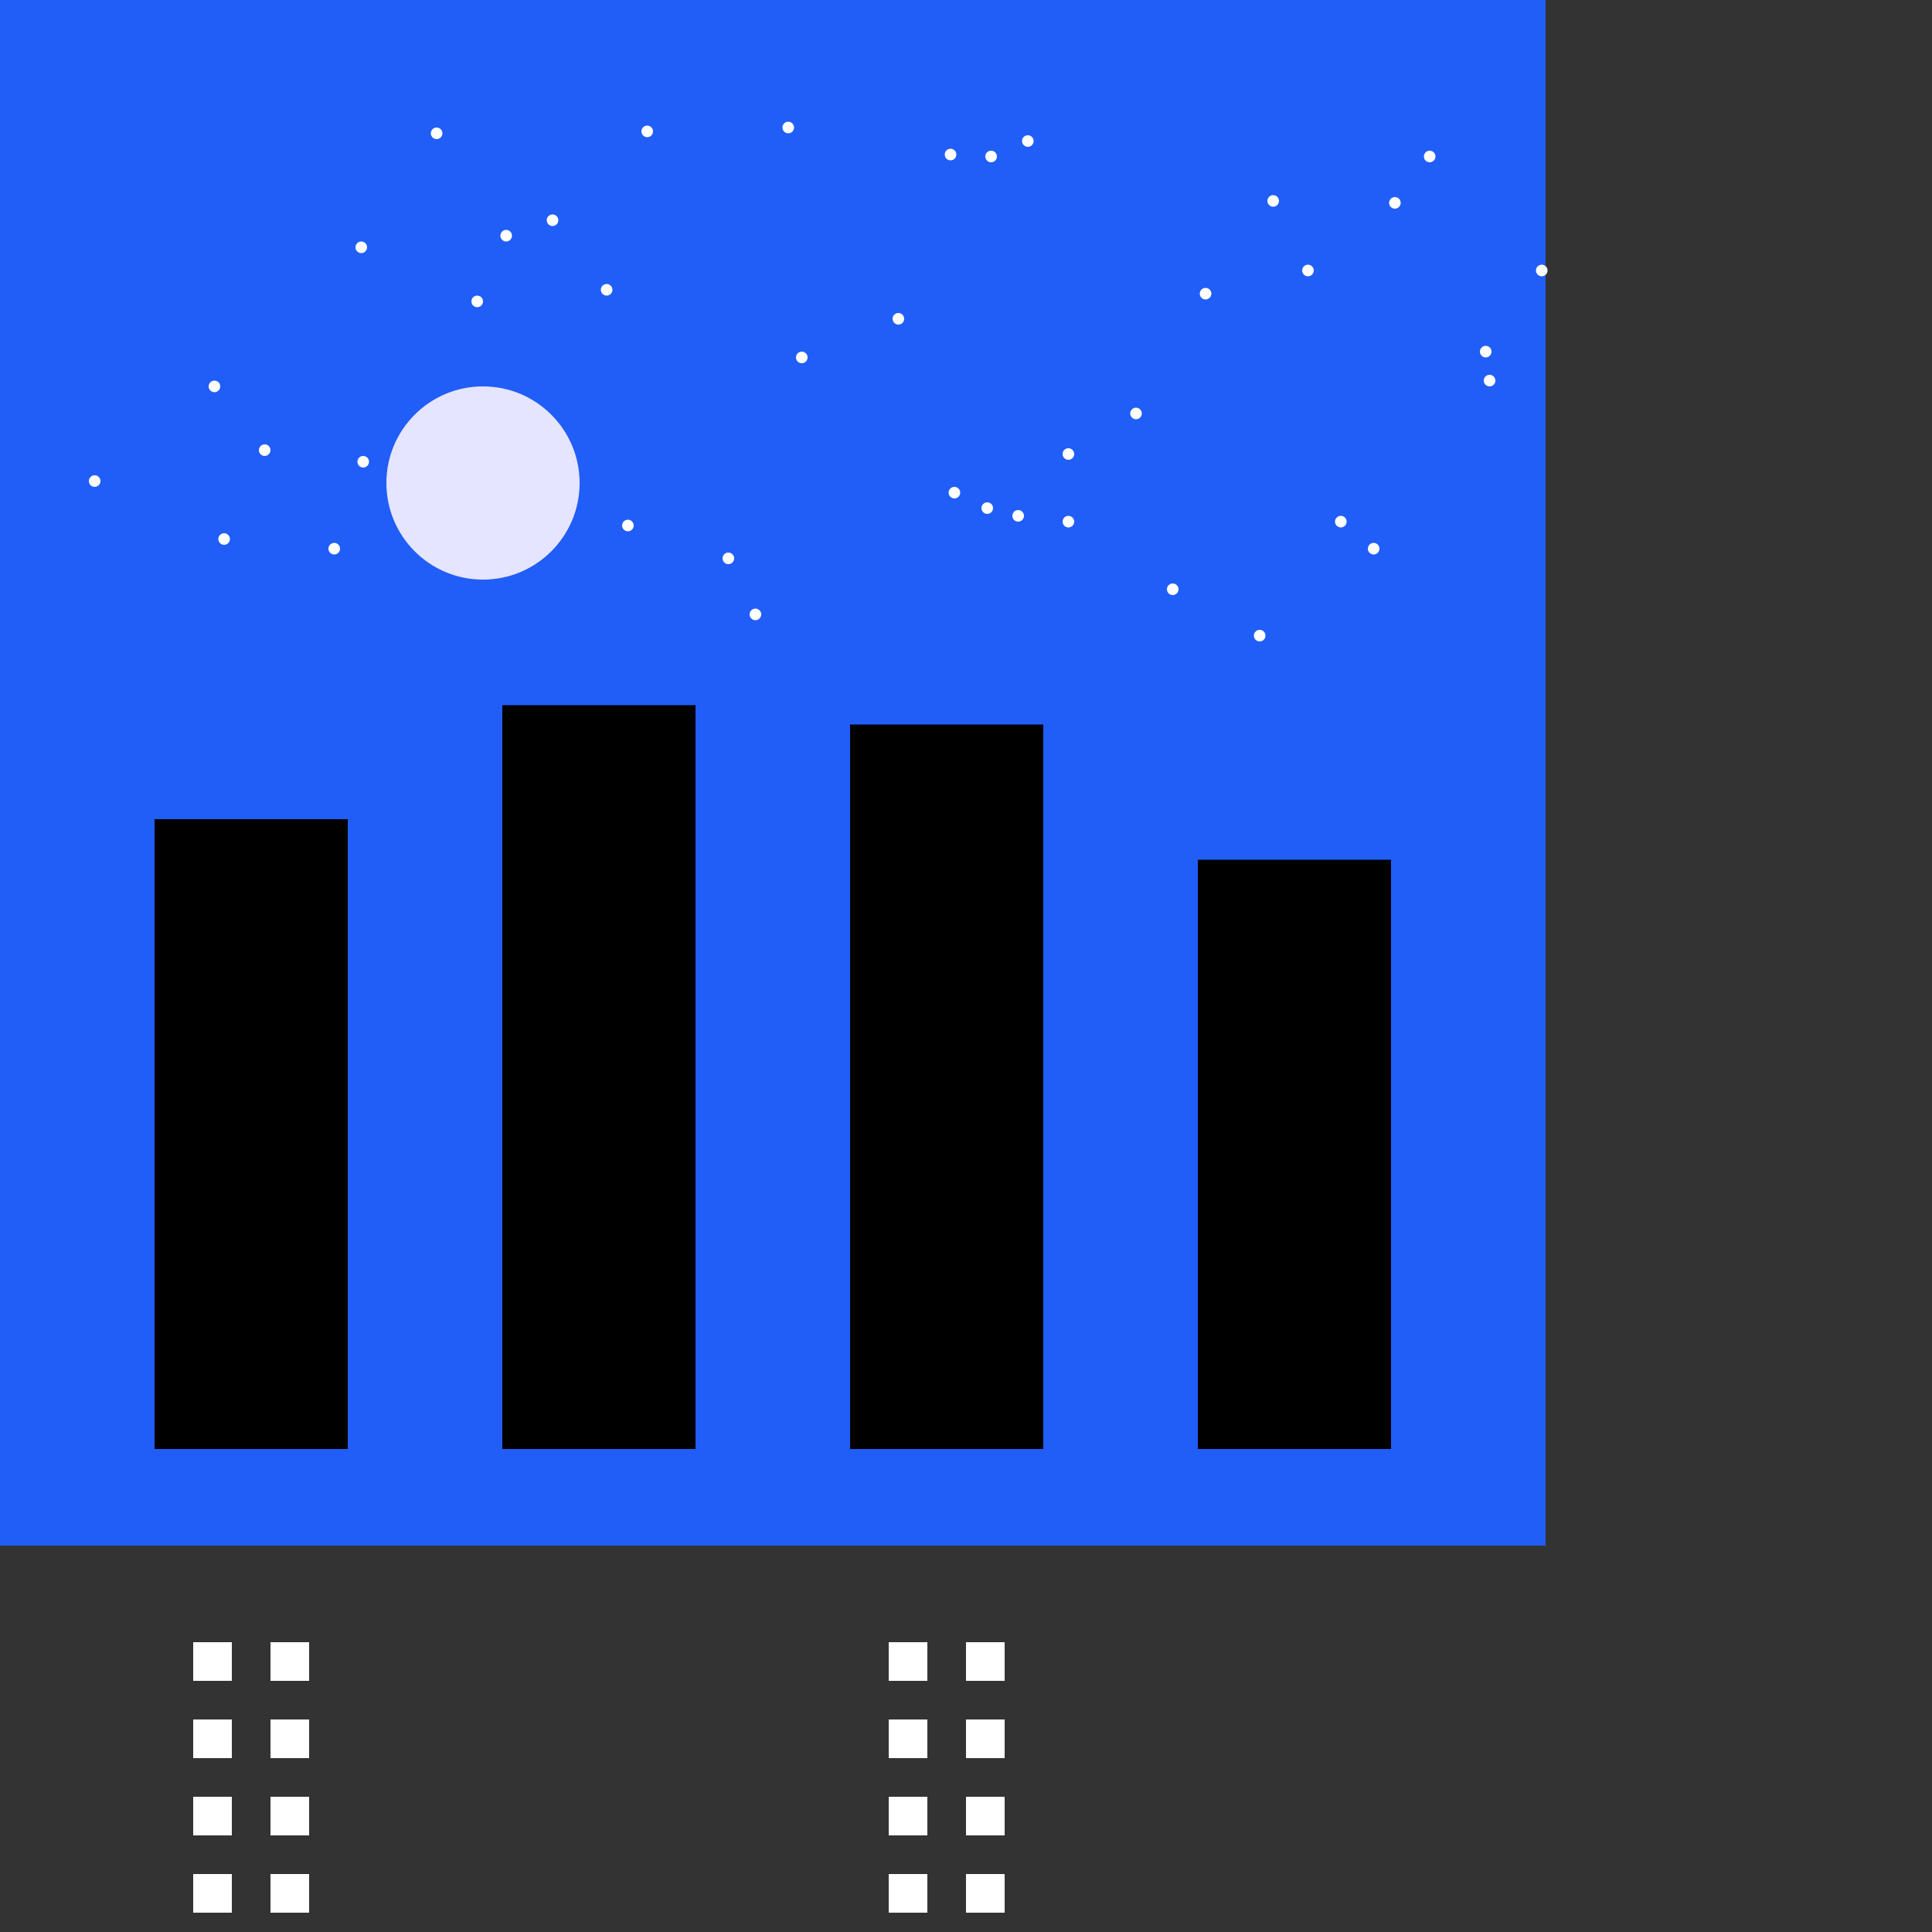 <svg width="1000" height="1000" version="1.1" xmlns="http://www.w3.org/2000/svg">
<rect width="100%" height="100%" fill="#333333" stroke="none"/>
<rect id="background" x="0.0" y="0.0" width="800.0" height="800.0" fill="rgb(33,94,248)" visibility="visible">

<animate attributeType= "xml" begin="0ms" dur="13.333ms" attributeName="visibility" from="hidden" to="hidden"/>
<animate attributeType= "xml" begin="2666.667ms" dur="1ms" attributeName="visibility" from="visible" to="hidden"/>
<animate attributeType= "xml" begin="666.667ms" dur="533.333ms" attributeName="fill" from="rgb(33,94,248)" to="rgb(16,45,248)" fill="freeze" />

</rect>
<rect id="B0" x="80.0" y="424.0" width="100.0" height="326.0" fill="rgb(0,0,0)" visibility="visible">

<animate attributeType= "xml" begin="0ms" dur="13.333ms" attributeName="visibility" from="hidden" to="hidden"/>
<animate attributeType= "xml" begin="2666.667ms" dur="1ms" attributeName="visibility" from="visible" to="hidden"/>
</rect>
<rect id="B1" x="260.0" y="365.0" width="100.0" height="385.0" fill="rgb(0,0,0)" visibility="visible">

<animate attributeType= "xml" begin="0ms" dur="13.333ms" attributeName="visibility" from="hidden" to="hidden"/>
<animate attributeType= "xml" begin="2666.667ms" dur="1ms" attributeName="visibility" from="visible" to="hidden"/>
</rect>
<rect id="B2" x="440.0" y="375.0" width="100.0" height="375.0" fill="rgb(0,0,0)" visibility="visible">

<animate attributeType= "xml" begin="0ms" dur="13.333ms" attributeName="visibility" from="hidden" to="hidden"/>
<animate attributeType= "xml" begin="2666.667ms" dur="1ms" attributeName="visibility" from="visible" to="hidden"/>
</rect>
<rect id="B3" x="620.0" y="445.0" width="100.0" height="305.0" fill="rgb(0,0,0)" visibility="visible">

<animate attributeType= "xml" begin="0ms" dur="13.333ms" attributeName="visibility" from="hidden" to="hidden"/>
<animate attributeType= "xml" begin="2666.667ms" dur="1ms" attributeName="visibility" from="visible" to="hidden"/>
</rect>
<rect id="window000" x="100.0" y="850.0" width="20.0" height="20.0" fill="rgb(255,255,255)" visibility="visible">

<animate attributeType= "xml" begin="0ms" dur="13.333ms" attributeName="visibility" from="hidden" to="hidden"/>
<animate attributeType= "xml" begin="2666.667ms" dur="1ms" attributeName="visibility" from="visible" to="hidden"/>
<animate attributeType= "xml" begin="266.667ms" dur="533.333ms" attributeName="x" from="100.0" to="100.0" fill="freeze" />
<animate attributeType= "xml" begin="266.667ms" dur="533.333ms" attributeName="y" from="850.0" to="710.0" fill="freeze" />

</rect>
<rect id="window001" x="140.0" y="850.0" width="20.0" height="20.0" fill="rgb(255,255,255)" visibility="visible">

<animate attributeType= "xml" begin="0ms" dur="13.333ms" attributeName="visibility" from="hidden" to="hidden"/>
<animate attributeType= "xml" begin="2666.667ms" dur="1ms" attributeName="visibility" from="visible" to="hidden"/>
<animate attributeType= "xml" begin="266.667ms" dur="533.333ms" attributeName="x" from="140.0" to="140.0" fill="freeze" />
<animate attributeType= "xml" begin="266.667ms" dur="533.333ms" attributeName="y" from="850.0" to="710.0" fill="freeze" />

</rect>
<rect id="window010" x="100.0" y="890.0" width="20.0" height="20.0" fill="rgb(255,255,255)" visibility="visible">

<animate attributeType= "xml" begin="0ms" dur="13.333ms" attributeName="visibility" from="hidden" to="hidden"/>
<animate attributeType= "xml" begin="2666.667ms" dur="1ms" attributeName="visibility" from="visible" to="hidden"/>
<animate attributeType= "xml" begin="266.667ms" dur="533.333ms" attributeName="x" from="100.0" to="100.0" fill="freeze" />
<animate attributeType= "xml" begin="266.667ms" dur="533.333ms" attributeName="y" from="890.0" to="670.0" fill="freeze" />

</rect>
<rect id="window011" x="140.0" y="890.0" width="20.0" height="20.0" fill="rgb(255,255,255)" visibility="visible">

<animate attributeType= "xml" begin="0ms" dur="13.333ms" attributeName="visibility" from="hidden" to="hidden"/>
<animate attributeType= "xml" begin="2666.667ms" dur="1ms" attributeName="visibility" from="visible" to="hidden"/>
<animate attributeType= "xml" begin="266.667ms" dur="533.333ms" attributeName="x" from="140.0" to="140.0" fill="freeze" />
<animate attributeType= "xml" begin="266.667ms" dur="533.333ms" attributeName="y" from="890.0" to="670.0" fill="freeze" />

</rect>
<rect id="window020" x="100.0" y="930.0" width="20.0" height="20.0" fill="rgb(255,255,255)" visibility="visible">

<animate attributeType= "xml" begin="0ms" dur="13.333ms" attributeName="visibility" from="hidden" to="hidden"/>
<animate attributeType= "xml" begin="2666.667ms" dur="1ms" attributeName="visibility" from="visible" to="hidden"/>
<animate attributeType= "xml" begin="266.667ms" dur="533.333ms" attributeName="x" from="100.0" to="100.0" fill="freeze" />
<animate attributeType= "xml" begin="266.667ms" dur="533.333ms" attributeName="y" from="930.0" to="630.0" fill="freeze" />

</rect>
<rect id="window021" x="140.0" y="930.0" width="20.0" height="20.0" fill="rgb(255,255,255)" visibility="visible">

<animate attributeType= "xml" begin="0ms" dur="13.333ms" attributeName="visibility" from="hidden" to="hidden"/>
<animate attributeType= "xml" begin="2666.667ms" dur="1ms" attributeName="visibility" from="visible" to="hidden"/>
<animate attributeType= "xml" begin="266.667ms" dur="533.333ms" attributeName="x" from="140.0" to="140.0" fill="freeze" />
<animate attributeType= "xml" begin="266.667ms" dur="533.333ms" attributeName="y" from="930.0" to="630.0" fill="freeze" />

<animate attributeType= "xml" begin="1093.333ms" dur="66.667ms" attributeName="fill" from="rgb(255,255,255)" to="rgb(255,255,0)" fill="freeze" />

</rect>
<rect id="window030" x="100.0" y="970.0" width="20.0" height="20.0" fill="rgb(255,255,255)" visibility="visible">

<animate attributeType= "xml" begin="0ms" dur="13.333ms" attributeName="visibility" from="hidden" to="hidden"/>
<animate attributeType= "xml" begin="2666.667ms" dur="1ms" attributeName="visibility" from="visible" to="hidden"/>
<animate attributeType= "xml" begin="266.667ms" dur="533.333ms" attributeName="x" from="100.0" to="100.0" fill="freeze" />
<animate attributeType= "xml" begin="266.667ms" dur="533.333ms" attributeName="y" from="970.0" to="590.0" fill="freeze" />

</rect>
<rect id="window031" x="140.0" y="970.0" width="20.0" height="20.0" fill="rgb(255,255,255)" visibility="visible">

<animate attributeType= "xml" begin="0ms" dur="13.333ms" attributeName="visibility" from="hidden" to="hidden"/>
<animate attributeType= "xml" begin="2666.667ms" dur="1ms" attributeName="visibility" from="visible" to="hidden"/>
<animate attributeType= "xml" begin="266.667ms" dur="533.333ms" attributeName="x" from="140.0" to="140.0" fill="freeze" />
<animate attributeType= "xml" begin="266.667ms" dur="533.333ms" attributeName="y" from="970.0" to="590.0" fill="freeze" />

</rect>
<rect id="window040" x="100.0" y="1010.0" width="20.0" height="20.0" fill="rgb(255,255,255)" visibility="visible">

<animate attributeType= "xml" begin="0ms" dur="13.333ms" attributeName="visibility" from="hidden" to="hidden"/>
<animate attributeType= "xml" begin="2666.667ms" dur="1ms" attributeName="visibility" from="visible" to="hidden"/>
<animate attributeType= "xml" begin="266.667ms" dur="533.333ms" attributeName="x" from="100.0" to="100.0" fill="freeze" />
<animate attributeType= "xml" begin="266.667ms" dur="533.333ms" attributeName="y" from="1010.0" to="550.0" fill="freeze" />

</rect>
<rect id="window041" x="140.0" y="1010.0" width="20.0" height="20.0" fill="rgb(255,255,255)" visibility="visible">

<animate attributeType= "xml" begin="0ms" dur="13.333ms" attributeName="visibility" from="hidden" to="hidden"/>
<animate attributeType= "xml" begin="2666.667ms" dur="1ms" attributeName="visibility" from="visible" to="hidden"/>
<animate attributeType= "xml" begin="266.667ms" dur="533.333ms" attributeName="x" from="140.0" to="140.0" fill="freeze" />
<animate attributeType= "xml" begin="266.667ms" dur="533.333ms" attributeName="y" from="1010.0" to="550.0" fill="freeze" />

<animate attributeType= "xml" begin="1960.0ms" dur="66.667ms" attributeName="fill" from="rgb(255,255,255)" to="rgb(255,255,0)" fill="freeze" />

</rect>
<rect id="window050" x="100.0" y="1050.0" width="20.0" height="20.0" fill="rgb(255,255,255)" visibility="visible">

<animate attributeType= "xml" begin="0ms" dur="13.333ms" attributeName="visibility" from="hidden" to="hidden"/>
<animate attributeType= "xml" begin="2666.667ms" dur="1ms" attributeName="visibility" from="visible" to="hidden"/>
<animate attributeType= "xml" begin="266.667ms" dur="533.333ms" attributeName="x" from="100.0" to="100.0" fill="freeze" />
<animate attributeType= "xml" begin="266.667ms" dur="533.333ms" attributeName="y" from="1050.0" to="510.0" fill="freeze" />

</rect>
<rect id="window051" x="140.0" y="1050.0" width="20.0" height="20.0" fill="rgb(255,255,255)" visibility="visible">

<animate attributeType= "xml" begin="0ms" dur="13.333ms" attributeName="visibility" from="hidden" to="hidden"/>
<animate attributeType= "xml" begin="2666.667ms" dur="1ms" attributeName="visibility" from="visible" to="hidden"/>
<animate attributeType= "xml" begin="266.667ms" dur="533.333ms" attributeName="x" from="140.0" to="140.0" fill="freeze" />
<animate attributeType= "xml" begin="266.667ms" dur="533.333ms" attributeName="y" from="1050.0" to="510.0" fill="freeze" />

</rect>
<rect id="window060" x="100.0" y="1090.0" width="20.0" height="20.0" fill="rgb(255,255,255)" visibility="visible">

<animate attributeType= "xml" begin="0ms" dur="13.333ms" attributeName="visibility" from="hidden" to="hidden"/>
<animate attributeType= "xml" begin="2666.667ms" dur="1ms" attributeName="visibility" from="visible" to="hidden"/>
<animate attributeType= "xml" begin="266.667ms" dur="533.333ms" attributeName="x" from="100.0" to="100.0" fill="freeze" />
<animate attributeType= "xml" begin="266.667ms" dur="533.333ms" attributeName="y" from="1090.0" to="470.0" fill="freeze" />

<animate attributeType= "xml" begin="1960.0ms" dur="66.667ms" attributeName="fill" from="rgb(255,255,255)" to="rgb(255,255,0)" fill="freeze" />

</rect>
<rect id="window061" x="140.0" y="1090.0" width="20.0" height="20.0" fill="rgb(255,255,255)" visibility="visible">

<animate attributeType= "xml" begin="0ms" dur="13.333ms" attributeName="visibility" from="hidden" to="hidden"/>
<animate attributeType= "xml" begin="2666.667ms" dur="1ms" attributeName="visibility" from="visible" to="hidden"/>
<animate attributeType= "xml" begin="266.667ms" dur="533.333ms" attributeName="x" from="140.0" to="140.0" fill="freeze" />
<animate attributeType= "xml" begin="266.667ms" dur="533.333ms" attributeName="y" from="1090.0" to="470.0" fill="freeze" />

<animate attributeType= "xml" begin="1240.0ms" dur="66.667ms" attributeName="fill" from="rgb(255,255,255)" to="rgb(255,255,0)" fill="freeze" />

</rect>
<rect id="window100" x="280.0" y="-750.0" width="20.0" height="20.0" fill="rgb(255,255,255)" visibility="visible">

<animate attributeType= "xml" begin="0ms" dur="13.333ms" attributeName="visibility" from="hidden" to="hidden"/>
<animate attributeType= "xml" begin="2666.667ms" dur="1ms" attributeName="visibility" from="visible" to="hidden"/>
<animate attributeType= "xml" begin="266.667ms" dur="533.333ms" attributeName="x" from="280.0" to="280.0" fill="freeze" />
<animate attributeType= "xml" begin="266.667ms" dur="533.333ms" attributeName="y" from="-750.0" to="710.0" fill="freeze" />

</rect>
<rect id="window101" x="320.0" y="-750.0" width="20.0" height="20.0" fill="rgb(255,255,255)" visibility="visible">

<animate attributeType= "xml" begin="0ms" dur="13.333ms" attributeName="visibility" from="hidden" to="hidden"/>
<animate attributeType= "xml" begin="2666.667ms" dur="1ms" attributeName="visibility" from="visible" to="hidden"/>
<animate attributeType= "xml" begin="266.667ms" dur="533.333ms" attributeName="x" from="320.0" to="320.0" fill="freeze" />
<animate attributeType= "xml" begin="266.667ms" dur="533.333ms" attributeName="y" from="-750.0" to="710.0" fill="freeze" />

<animate attributeType= "xml" begin="1440.0ms" dur="66.667ms" attributeName="fill" from="rgb(255,255,255)" to="rgb(255,255,0)" fill="freeze" />

</rect>
<rect id="window110" x="280.0" y="-710.0" width="20.0" height="20.0" fill="rgb(255,255,255)" visibility="visible">

<animate attributeType= "xml" begin="0ms" dur="13.333ms" attributeName="visibility" from="hidden" to="hidden"/>
<animate attributeType= "xml" begin="2666.667ms" dur="1ms" attributeName="visibility" from="visible" to="hidden"/>
<animate attributeType= "xml" begin="266.667ms" dur="533.333ms" attributeName="x" from="280.0" to="280.0" fill="freeze" />
<animate attributeType= "xml" begin="266.667ms" dur="533.333ms" attributeName="y" from="-710.0" to="670.0" fill="freeze" />

<animate attributeType= "xml" begin="1266.667ms" dur="66.667ms" attributeName="fill" from="rgb(255,255,255)" to="rgb(255,255,0)" fill="freeze" />

</rect>
<rect id="window111" x="320.0" y="-710.0" width="20.0" height="20.0" fill="rgb(255,255,255)" visibility="visible">

<animate attributeType= "xml" begin="0ms" dur="13.333ms" attributeName="visibility" from="hidden" to="hidden"/>
<animate attributeType= "xml" begin="2666.667ms" dur="1ms" attributeName="visibility" from="visible" to="hidden"/>
<animate attributeType= "xml" begin="266.667ms" dur="533.333ms" attributeName="x" from="320.0" to="320.0" fill="freeze" />
<animate attributeType= "xml" begin="266.667ms" dur="533.333ms" attributeName="y" from="-710.0" to="670.0" fill="freeze" />

</rect>
<rect id="window120" x="280.0" y="-670.0" width="20.0" height="20.0" fill="rgb(255,255,255)" visibility="visible">

<animate attributeType= "xml" begin="0ms" dur="13.333ms" attributeName="visibility" from="hidden" to="hidden"/>
<animate attributeType= "xml" begin="2666.667ms" dur="1ms" attributeName="visibility" from="visible" to="hidden"/>
<animate attributeType= "xml" begin="266.667ms" dur="533.333ms" attributeName="x" from="280.0" to="280.0" fill="freeze" />
<animate attributeType= "xml" begin="266.667ms" dur="533.333ms" attributeName="y" from="-670.0" to="630.0" fill="freeze" />

</rect>
<rect id="window121" x="320.0" y="-670.0" width="20.0" height="20.0" fill="rgb(255,255,255)" visibility="visible">

<animate attributeType= "xml" begin="0ms" dur="13.333ms" attributeName="visibility" from="hidden" to="hidden"/>
<animate attributeType= "xml" begin="2666.667ms" dur="1ms" attributeName="visibility" from="visible" to="hidden"/>
<animate attributeType= "xml" begin="266.667ms" dur="533.333ms" attributeName="x" from="320.0" to="320.0" fill="freeze" />
<animate attributeType= "xml" begin="266.667ms" dur="533.333ms" attributeName="y" from="-670.0" to="630.0" fill="freeze" />

</rect>
<rect id="window130" x="280.0" y="-630.0" width="20.0" height="20.0" fill="rgb(255,255,255)" visibility="visible">

<animate attributeType= "xml" begin="0ms" dur="13.333ms" attributeName="visibility" from="hidden" to="hidden"/>
<animate attributeType= "xml" begin="2666.667ms" dur="1ms" attributeName="visibility" from="visible" to="hidden"/>
<animate attributeType= "xml" begin="266.667ms" dur="533.333ms" attributeName="x" from="280.0" to="280.0" fill="freeze" />
<animate attributeType= "xml" begin="266.667ms" dur="533.333ms" attributeName="y" from="-630.0" to="590.0" fill="freeze" />

</rect>
<rect id="window131" x="320.0" y="-630.0" width="20.0" height="20.0" fill="rgb(255,255,255)" visibility="visible">

<animate attributeType= "xml" begin="0ms" dur="13.333ms" attributeName="visibility" from="hidden" to="hidden"/>
<animate attributeType= "xml" begin="2666.667ms" dur="1ms" attributeName="visibility" from="visible" to="hidden"/>
<animate attributeType= "xml" begin="266.667ms" dur="533.333ms" attributeName="x" from="320.0" to="320.0" fill="freeze" />
<animate attributeType= "xml" begin="266.667ms" dur="533.333ms" attributeName="y" from="-630.0" to="590.0" fill="freeze" />

<animate attributeType= "xml" begin="1973.333ms" dur="66.667ms" attributeName="fill" from="rgb(255,255,255)" to="rgb(255,255,0)" fill="freeze" />

</rect>
<rect id="window140" x="280.0" y="-590.0" width="20.0" height="20.0" fill="rgb(255,255,255)" visibility="visible">

<animate attributeType= "xml" begin="0ms" dur="13.333ms" attributeName="visibility" from="hidden" to="hidden"/>
<animate attributeType= "xml" begin="2666.667ms" dur="1ms" attributeName="visibility" from="visible" to="hidden"/>
<animate attributeType= "xml" begin="266.667ms" dur="533.333ms" attributeName="x" from="280.0" to="280.0" fill="freeze" />
<animate attributeType= "xml" begin="266.667ms" dur="533.333ms" attributeName="y" from="-590.0" to="550.0" fill="freeze" />

</rect>
<rect id="window141" x="320.0" y="-590.0" width="20.0" height="20.0" fill="rgb(255,255,255)" visibility="visible">

<animate attributeType= "xml" begin="0ms" dur="13.333ms" attributeName="visibility" from="hidden" to="hidden"/>
<animate attributeType= "xml" begin="2666.667ms" dur="1ms" attributeName="visibility" from="visible" to="hidden"/>
<animate attributeType= "xml" begin="266.667ms" dur="533.333ms" attributeName="x" from="320.0" to="320.0" fill="freeze" />
<animate attributeType= "xml" begin="266.667ms" dur="533.333ms" attributeName="y" from="-590.0" to="550.0" fill="freeze" />

</rect>
<rect id="window150" x="280.0" y="-550.0" width="20.0" height="20.0" fill="rgb(255,255,255)" visibility="visible">

<animate attributeType= "xml" begin="0ms" dur="13.333ms" attributeName="visibility" from="hidden" to="hidden"/>
<animate attributeType= "xml" begin="2666.667ms" dur="1ms" attributeName="visibility" from="visible" to="hidden"/>
<animate attributeType= "xml" begin="266.667ms" dur="533.333ms" attributeName="x" from="280.0" to="280.0" fill="freeze" />
<animate attributeType= "xml" begin="266.667ms" dur="533.333ms" attributeName="y" from="-550.0" to="510.0" fill="freeze" />

</rect>
<rect id="window151" x="320.0" y="-550.0" width="20.0" height="20.0" fill="rgb(255,255,255)" visibility="visible">

<animate attributeType= "xml" begin="0ms" dur="13.333ms" attributeName="visibility" from="hidden" to="hidden"/>
<animate attributeType= "xml" begin="2666.667ms" dur="1ms" attributeName="visibility" from="visible" to="hidden"/>
<animate attributeType= "xml" begin="266.667ms" dur="533.333ms" attributeName="x" from="320.0" to="320.0" fill="freeze" />
<animate attributeType= "xml" begin="266.667ms" dur="533.333ms" attributeName="y" from="-550.0" to="510.0" fill="freeze" />

<animate attributeType= "xml" begin="1320.0ms" dur="66.667ms" attributeName="fill" from="rgb(255,255,255)" to="rgb(255,255,0)" fill="freeze" />

</rect>
<rect id="window160" x="280.0" y="-510.0" width="20.0" height="20.0" fill="rgb(255,255,255)" visibility="visible">

<animate attributeType= "xml" begin="0ms" dur="13.333ms" attributeName="visibility" from="hidden" to="hidden"/>
<animate attributeType= "xml" begin="2666.667ms" dur="1ms" attributeName="visibility" from="visible" to="hidden"/>
<animate attributeType= "xml" begin="266.667ms" dur="533.333ms" attributeName="x" from="280.0" to="280.0" fill="freeze" />
<animate attributeType= "xml" begin="266.667ms" dur="533.333ms" attributeName="y" from="-510.0" to="470.0" fill="freeze" />

</rect>
<rect id="window161" x="320.0" y="-510.0" width="20.0" height="20.0" fill="rgb(255,255,255)" visibility="visible">

<animate attributeType= "xml" begin="0ms" dur="13.333ms" attributeName="visibility" from="hidden" to="hidden"/>
<animate attributeType= "xml" begin="2666.667ms" dur="1ms" attributeName="visibility" from="visible" to="hidden"/>
<animate attributeType= "xml" begin="266.667ms" dur="533.333ms" attributeName="x" from="320.0" to="320.0" fill="freeze" />
<animate attributeType= "xml" begin="266.667ms" dur="533.333ms" attributeName="y" from="-510.0" to="470.0" fill="freeze" />

</rect>
<rect id="window170" x="280.0" y="-470.0" width="20.0" height="20.0" fill="rgb(255,255,255)" visibility="visible">

<animate attributeType= "xml" begin="0ms" dur="13.333ms" attributeName="visibility" from="hidden" to="hidden"/>
<animate attributeType= "xml" begin="2666.667ms" dur="1ms" attributeName="visibility" from="visible" to="hidden"/>
<animate attributeType= "xml" begin="266.667ms" dur="533.333ms" attributeName="x" from="280.0" to="280.0" fill="freeze" />
<animate attributeType= "xml" begin="266.667ms" dur="533.333ms" attributeName="y" from="-470.0" to="430.0" fill="freeze" />

</rect>
<rect id="window171" x="320.0" y="-470.0" width="20.0" height="20.0" fill="rgb(255,255,255)" visibility="visible">

<animate attributeType= "xml" begin="0ms" dur="13.333ms" attributeName="visibility" from="hidden" to="hidden"/>
<animate attributeType= "xml" begin="2666.667ms" dur="1ms" attributeName="visibility" from="visible" to="hidden"/>
<animate attributeType= "xml" begin="266.667ms" dur="533.333ms" attributeName="x" from="320.0" to="320.0" fill="freeze" />
<animate attributeType= "xml" begin="266.667ms" dur="533.333ms" attributeName="y" from="-470.0" to="430.0" fill="freeze" />

</rect>
<rect id="window180" x="280.0" y="-430.0" width="20.0" height="20.0" fill="rgb(255,255,255)" visibility="visible">

<animate attributeType= "xml" begin="0ms" dur="13.333ms" attributeName="visibility" from="hidden" to="hidden"/>
<animate attributeType= "xml" begin="2666.667ms" dur="1ms" attributeName="visibility" from="visible" to="hidden"/>
<animate attributeType= "xml" begin="266.667ms" dur="533.333ms" attributeName="x" from="280.0" to="280.0" fill="freeze" />
<animate attributeType= "xml" begin="266.667ms" dur="533.333ms" attributeName="y" from="-430.0" to="390.0" fill="freeze" />

</rect>
<rect id="window181" x="320.0" y="-430.0" width="20.0" height="20.0" fill="rgb(255,255,255)" visibility="visible">

<animate attributeType= "xml" begin="0ms" dur="13.333ms" attributeName="visibility" from="hidden" to="hidden"/>
<animate attributeType= "xml" begin="2666.667ms" dur="1ms" attributeName="visibility" from="visible" to="hidden"/>
<animate attributeType= "xml" begin="266.667ms" dur="533.333ms" attributeName="x" from="320.0" to="320.0" fill="freeze" />
<animate attributeType= "xml" begin="266.667ms" dur="533.333ms" attributeName="y" from="-430.0" to="390.0" fill="freeze" />

</rect>
<rect id="window200" x="460.0" y="850.0" width="20.0" height="20.0" fill="rgb(255,255,255)" visibility="visible">

<animate attributeType= "xml" begin="0ms" dur="13.333ms" attributeName="visibility" from="hidden" to="hidden"/>
<animate attributeType= "xml" begin="2666.667ms" dur="1ms" attributeName="visibility" from="visible" to="hidden"/>
<animate attributeType= "xml" begin="266.667ms" dur="533.333ms" attributeName="x" from="460.0" to="460.0" fill="freeze" />
<animate attributeType= "xml" begin="266.667ms" dur="533.333ms" attributeName="y" from="850.0" to="710.0" fill="freeze" />

<animate attributeType= "xml" begin="1693.333ms" dur="66.667ms" attributeName="fill" from="rgb(255,255,255)" to="rgb(255,255,0)" fill="freeze" />

</rect>
<rect id="window201" x="500.0" y="850.0" width="20.0" height="20.0" fill="rgb(255,255,255)" visibility="visible">

<animate attributeType= "xml" begin="0ms" dur="13.333ms" attributeName="visibility" from="hidden" to="hidden"/>
<animate attributeType= "xml" begin="2666.667ms" dur="1ms" attributeName="visibility" from="visible" to="hidden"/>
<animate attributeType= "xml" begin="266.667ms" dur="533.333ms" attributeName="x" from="500.0" to="500.0" fill="freeze" />
<animate attributeType= "xml" begin="266.667ms" dur="533.333ms" attributeName="y" from="850.0" to="710.0" fill="freeze" />

</rect>
<rect id="window210" x="460.0" y="890.0" width="20.0" height="20.0" fill="rgb(255,255,255)" visibility="visible">

<animate attributeType= "xml" begin="0ms" dur="13.333ms" attributeName="visibility" from="hidden" to="hidden"/>
<animate attributeType= "xml" begin="2666.667ms" dur="1ms" attributeName="visibility" from="visible" to="hidden"/>
<animate attributeType= "xml" begin="266.667ms" dur="533.333ms" attributeName="x" from="460.0" to="460.0" fill="freeze" />
<animate attributeType= "xml" begin="266.667ms" dur="533.333ms" attributeName="y" from="890.0" to="670.0" fill="freeze" />

<animate attributeType= "xml" begin="1106.667ms" dur="66.667ms" attributeName="fill" from="rgb(255,255,255)" to="rgb(255,255,0)" fill="freeze" />

</rect>
<rect id="window211" x="500.0" y="890.0" width="20.0" height="20.0" fill="rgb(255,255,255)" visibility="visible">

<animate attributeType= "xml" begin="0ms" dur="13.333ms" attributeName="visibility" from="hidden" to="hidden"/>
<animate attributeType= "xml" begin="2666.667ms" dur="1ms" attributeName="visibility" from="visible" to="hidden"/>
<animate attributeType= "xml" begin="266.667ms" dur="533.333ms" attributeName="x" from="500.0" to="500.0" fill="freeze" />
<animate attributeType= "xml" begin="266.667ms" dur="533.333ms" attributeName="y" from="890.0" to="670.0" fill="freeze" />

</rect>
<rect id="window220" x="460.0" y="930.0" width="20.0" height="20.0" fill="rgb(255,255,255)" visibility="visible">

<animate attributeType= "xml" begin="0ms" dur="13.333ms" attributeName="visibility" from="hidden" to="hidden"/>
<animate attributeType= "xml" begin="2666.667ms" dur="1ms" attributeName="visibility" from="visible" to="hidden"/>
<animate attributeType= "xml" begin="266.667ms" dur="533.333ms" attributeName="x" from="460.0" to="460.0" fill="freeze" />
<animate attributeType= "xml" begin="266.667ms" dur="533.333ms" attributeName="y" from="930.0" to="630.0" fill="freeze" />

</rect>
<rect id="window221" x="500.0" y="930.0" width="20.0" height="20.0" fill="rgb(255,255,255)" visibility="visible">

<animate attributeType= "xml" begin="0ms" dur="13.333ms" attributeName="visibility" from="hidden" to="hidden"/>
<animate attributeType= "xml" begin="2666.667ms" dur="1ms" attributeName="visibility" from="visible" to="hidden"/>
<animate attributeType= "xml" begin="266.667ms" dur="533.333ms" attributeName="x" from="500.0" to="500.0" fill="freeze" />
<animate attributeType= "xml" begin="266.667ms" dur="533.333ms" attributeName="y" from="930.0" to="630.0" fill="freeze" />

</rect>
<rect id="window230" x="460.0" y="970.0" width="20.0" height="20.0" fill="rgb(255,255,255)" visibility="visible">

<animate attributeType= "xml" begin="0ms" dur="13.333ms" attributeName="visibility" from="hidden" to="hidden"/>
<animate attributeType= "xml" begin="2666.667ms" dur="1ms" attributeName="visibility" from="visible" to="hidden"/>
<animate attributeType= "xml" begin="266.667ms" dur="533.333ms" attributeName="x" from="460.0" to="460.0" fill="freeze" />
<animate attributeType= "xml" begin="266.667ms" dur="533.333ms" attributeName="y" from="970.0" to="590.0" fill="freeze" />

</rect>
<rect id="window231" x="500.0" y="970.0" width="20.0" height="20.0" fill="rgb(255,255,255)" visibility="visible">

<animate attributeType= "xml" begin="0ms" dur="13.333ms" attributeName="visibility" from="hidden" to="hidden"/>
<animate attributeType= "xml" begin="2666.667ms" dur="1ms" attributeName="visibility" from="visible" to="hidden"/>
<animate attributeType= "xml" begin="266.667ms" dur="533.333ms" attributeName="x" from="500.0" to="500.0" fill="freeze" />
<animate attributeType= "xml" begin="266.667ms" dur="533.333ms" attributeName="y" from="970.0" to="590.0" fill="freeze" />

</rect>
<rect id="window240" x="460.0" y="1010.0" width="20.0" height="20.0" fill="rgb(255,255,255)" visibility="visible">

<animate attributeType= "xml" begin="0ms" dur="13.333ms" attributeName="visibility" from="hidden" to="hidden"/>
<animate attributeType= "xml" begin="2666.667ms" dur="1ms" attributeName="visibility" from="visible" to="hidden"/>
<animate attributeType= "xml" begin="266.667ms" dur="533.333ms" attributeName="x" from="460.0" to="460.0" fill="freeze" />
<animate attributeType= "xml" begin="266.667ms" dur="533.333ms" attributeName="y" from="1010.0" to="550.0" fill="freeze" />

</rect>
<rect id="window241" x="500.0" y="1010.0" width="20.0" height="20.0" fill="rgb(255,255,255)" visibility="visible">

<animate attributeType= "xml" begin="0ms" dur="13.333ms" attributeName="visibility" from="hidden" to="hidden"/>
<animate attributeType= "xml" begin="2666.667ms" dur="1ms" attributeName="visibility" from="visible" to="hidden"/>
<animate attributeType= "xml" begin="266.667ms" dur="533.333ms" attributeName="x" from="500.0" to="500.0" fill="freeze" />
<animate attributeType= "xml" begin="266.667ms" dur="533.333ms" attributeName="y" from="1010.0" to="550.0" fill="freeze" />

<animate attributeType= "xml" begin="1493.333ms" dur="66.667ms" attributeName="fill" from="rgb(255,255,255)" to="rgb(255,255,0)" fill="freeze" />

</rect>
<rect id="window250" x="460.0" y="1050.0" width="20.0" height="20.0" fill="rgb(255,255,255)" visibility="visible">

<animate attributeType= "xml" begin="0ms" dur="13.333ms" attributeName="visibility" from="hidden" to="hidden"/>
<animate attributeType= "xml" begin="2666.667ms" dur="1ms" attributeName="visibility" from="visible" to="hidden"/>
<animate attributeType= "xml" begin="266.667ms" dur="533.333ms" attributeName="x" from="460.0" to="460.0" fill="freeze" />
<animate attributeType= "xml" begin="266.667ms" dur="533.333ms" attributeName="y" from="1050.0" to="510.0" fill="freeze" />

<animate attributeType= "xml" begin="1706.667ms" dur="66.667ms" attributeName="fill" from="rgb(255,255,255)" to="rgb(255,255,0)" fill="freeze" />

</rect>
<rect id="window251" x="500.0" y="1050.0" width="20.0" height="20.0" fill="rgb(255,255,255)" visibility="visible">

<animate attributeType= "xml" begin="0ms" dur="13.333ms" attributeName="visibility" from="hidden" to="hidden"/>
<animate attributeType= "xml" begin="2666.667ms" dur="1ms" attributeName="visibility" from="visible" to="hidden"/>
<animate attributeType= "xml" begin="266.667ms" dur="533.333ms" attributeName="x" from="500.0" to="500.0" fill="freeze" />
<animate attributeType= "xml" begin="266.667ms" dur="533.333ms" attributeName="y" from="1050.0" to="510.0" fill="freeze" />

</rect>
<rect id="window260" x="460.0" y="1090.0" width="20.0" height="20.0" fill="rgb(255,255,255)" visibility="visible">

<animate attributeType= "xml" begin="0ms" dur="13.333ms" attributeName="visibility" from="hidden" to="hidden"/>
<animate attributeType= "xml" begin="2666.667ms" dur="1ms" attributeName="visibility" from="visible" to="hidden"/>
<animate attributeType= "xml" begin="266.667ms" dur="533.333ms" attributeName="x" from="460.0" to="460.0" fill="freeze" />
<animate attributeType= "xml" begin="266.667ms" dur="533.333ms" attributeName="y" from="1090.0" to="470.0" fill="freeze" />

</rect>
<rect id="window261" x="500.0" y="1090.0" width="20.0" height="20.0" fill="rgb(255,255,255)" visibility="visible">

<animate attributeType= "xml" begin="0ms" dur="13.333ms" attributeName="visibility" from="hidden" to="hidden"/>
<animate attributeType= "xml" begin="2666.667ms" dur="1ms" attributeName="visibility" from="visible" to="hidden"/>
<animate attributeType= "xml" begin="266.667ms" dur="533.333ms" attributeName="x" from="500.0" to="500.0" fill="freeze" />
<animate attributeType= "xml" begin="266.667ms" dur="533.333ms" attributeName="y" from="1090.0" to="470.0" fill="freeze" />

<animate attributeType= "xml" begin="1280.0ms" dur="66.667ms" attributeName="fill" from="rgb(255,255,255)" to="rgb(255,255,0)" fill="freeze" />

</rect>
<rect id="window270" x="460.0" y="1130.0" width="20.0" height="20.0" fill="rgb(255,255,255)" visibility="visible">

<animate attributeType= "xml" begin="0ms" dur="13.333ms" attributeName="visibility" from="hidden" to="hidden"/>
<animate attributeType= "xml" begin="2666.667ms" dur="1ms" attributeName="visibility" from="visible" to="hidden"/>
<animate attributeType= "xml" begin="266.667ms" dur="533.333ms" attributeName="x" from="460.0" to="460.0" fill="freeze" />
<animate attributeType= "xml" begin="266.667ms" dur="533.333ms" attributeName="y" from="1130.0" to="430.0" fill="freeze" />

</rect>
<rect id="window271" x="500.0" y="1130.0" width="20.0" height="20.0" fill="rgb(255,255,255)" visibility="visible">

<animate attributeType= "xml" begin="0ms" dur="13.333ms" attributeName="visibility" from="hidden" to="hidden"/>
<animate attributeType= "xml" begin="2666.667ms" dur="1ms" attributeName="visibility" from="visible" to="hidden"/>
<animate attributeType= "xml" begin="266.667ms" dur="533.333ms" attributeName="x" from="500.0" to="500.0" fill="freeze" />
<animate attributeType= "xml" begin="266.667ms" dur="533.333ms" attributeName="y" from="1130.0" to="430.0" fill="freeze" />

</rect>
<rect id="window300" x="640.0" y="-750.0" width="20.0" height="20.0" fill="rgb(255,255,255)" visibility="visible">

<animate attributeType= "xml" begin="0ms" dur="13.333ms" attributeName="visibility" from="hidden" to="hidden"/>
<animate attributeType= "xml" begin="2666.667ms" dur="1ms" attributeName="visibility" from="visible" to="hidden"/>
<animate attributeType= "xml" begin="266.667ms" dur="533.333ms" attributeName="x" from="640.0" to="640.0" fill="freeze" />
<animate attributeType= "xml" begin="266.667ms" dur="533.333ms" attributeName="y" from="-750.0" to="710.0" fill="freeze" />

</rect>
<rect id="window301" x="680.0" y="-750.0" width="20.0" height="20.0" fill="rgb(255,255,255)" visibility="visible">

<animate attributeType= "xml" begin="0ms" dur="13.333ms" attributeName="visibility" from="hidden" to="hidden"/>
<animate attributeType= "xml" begin="2666.667ms" dur="1ms" attributeName="visibility" from="visible" to="hidden"/>
<animate attributeType= "xml" begin="266.667ms" dur="533.333ms" attributeName="x" from="680.0" to="680.0" fill="freeze" />
<animate attributeType= "xml" begin="266.667ms" dur="533.333ms" attributeName="y" from="-750.0" to="710.0" fill="freeze" />

<animate attributeType= "xml" begin="1800.0ms" dur="66.667ms" attributeName="fill" from="rgb(255,255,255)" to="rgb(255,255,0)" fill="freeze" />

</rect>
<rect id="window310" x="640.0" y="-710.0" width="20.0" height="20.0" fill="rgb(255,255,255)" visibility="visible">

<animate attributeType= "xml" begin="0ms" dur="13.333ms" attributeName="visibility" from="hidden" to="hidden"/>
<animate attributeType= "xml" begin="2666.667ms" dur="1ms" attributeName="visibility" from="visible" to="hidden"/>
<animate attributeType= "xml" begin="266.667ms" dur="533.333ms" attributeName="x" from="640.0" to="640.0" fill="freeze" />
<animate attributeType= "xml" begin="266.667ms" dur="533.333ms" attributeName="y" from="-710.0" to="670.0" fill="freeze" />

<animate attributeType= "xml" begin="1373.333ms" dur="66.667ms" attributeName="fill" from="rgb(255,255,255)" to="rgb(255,255,0)" fill="freeze" />

</rect>
<rect id="window311" x="680.0" y="-710.0" width="20.0" height="20.0" fill="rgb(255,255,255)" visibility="visible">

<animate attributeType= "xml" begin="0ms" dur="13.333ms" attributeName="visibility" from="hidden" to="hidden"/>
<animate attributeType= "xml" begin="2666.667ms" dur="1ms" attributeName="visibility" from="visible" to="hidden"/>
<animate attributeType= "xml" begin="266.667ms" dur="533.333ms" attributeName="x" from="680.0" to="680.0" fill="freeze" />
<animate attributeType= "xml" begin="266.667ms" dur="533.333ms" attributeName="y" from="-710.0" to="670.0" fill="freeze" />

</rect>
<rect id="window320" x="640.0" y="-670.0" width="20.0" height="20.0" fill="rgb(255,255,255)" visibility="visible">

<animate attributeType= "xml" begin="0ms" dur="13.333ms" attributeName="visibility" from="hidden" to="hidden"/>
<animate attributeType= "xml" begin="2666.667ms" dur="1ms" attributeName="visibility" from="visible" to="hidden"/>
<animate attributeType= "xml" begin="266.667ms" dur="533.333ms" attributeName="x" from="640.0" to="640.0" fill="freeze" />
<animate attributeType= "xml" begin="266.667ms" dur="533.333ms" attributeName="y" from="-670.0" to="630.0" fill="freeze" />

</rect>
<rect id="window321" x="680.0" y="-670.0" width="20.0" height="20.0" fill="rgb(255,255,255)" visibility="visible">

<animate attributeType= "xml" begin="0ms" dur="13.333ms" attributeName="visibility" from="hidden" to="hidden"/>
<animate attributeType= "xml" begin="2666.667ms" dur="1ms" attributeName="visibility" from="visible" to="hidden"/>
<animate attributeType= "xml" begin="266.667ms" dur="533.333ms" attributeName="x" from="680.0" to="680.0" fill="freeze" />
<animate attributeType= "xml" begin="266.667ms" dur="533.333ms" attributeName="y" from="-670.0" to="630.0" fill="freeze" />

</rect>
<rect id="window330" x="640.0" y="-630.0" width="20.0" height="20.0" fill="rgb(255,255,255)" visibility="visible">

<animate attributeType= "xml" begin="0ms" dur="13.333ms" attributeName="visibility" from="hidden" to="hidden"/>
<animate attributeType= "xml" begin="2666.667ms" dur="1ms" attributeName="visibility" from="visible" to="hidden"/>
<animate attributeType= "xml" begin="266.667ms" dur="533.333ms" attributeName="x" from="640.0" to="640.0" fill="freeze" />
<animate attributeType= "xml" begin="266.667ms" dur="533.333ms" attributeName="y" from="-630.0" to="590.0" fill="freeze" />

<animate attributeType= "xml" begin="1080.0ms" dur="66.667ms" attributeName="fill" from="rgb(255,255,255)" to="rgb(255,255,0)" fill="freeze" />

</rect>
<rect id="window331" x="680.0" y="-630.0" width="20.0" height="20.0" fill="rgb(255,255,255)" visibility="visible">

<animate attributeType= "xml" begin="0ms" dur="13.333ms" attributeName="visibility" from="hidden" to="hidden"/>
<animate attributeType= "xml" begin="2666.667ms" dur="1ms" attributeName="visibility" from="visible" to="hidden"/>
<animate attributeType= "xml" begin="266.667ms" dur="533.333ms" attributeName="x" from="680.0" to="680.0" fill="freeze" />
<animate attributeType= "xml" begin="266.667ms" dur="533.333ms" attributeName="y" from="-630.0" to="590.0" fill="freeze" />

<animate attributeType= "xml" begin="1586.667ms" dur="66.667ms" attributeName="fill" from="rgb(255,255,255)" to="rgb(255,255,0)" fill="freeze" />

</rect>
<rect id="window340" x="640.0" y="-590.0" width="20.0" height="20.0" fill="rgb(255,255,255)" visibility="visible">

<animate attributeType= "xml" begin="0ms" dur="13.333ms" attributeName="visibility" from="hidden" to="hidden"/>
<animate attributeType= "xml" begin="2666.667ms" dur="1ms" attributeName="visibility" from="visible" to="hidden"/>
<animate attributeType= "xml" begin="266.667ms" dur="533.333ms" attributeName="x" from="640.0" to="640.0" fill="freeze" />
<animate attributeType= "xml" begin="266.667ms" dur="533.333ms" attributeName="y" from="-590.0" to="550.0" fill="freeze" />

</rect>
<rect id="window341" x="680.0" y="-590.0" width="20.0" height="20.0" fill="rgb(255,255,255)" visibility="visible">

<animate attributeType= "xml" begin="0ms" dur="13.333ms" attributeName="visibility" from="hidden" to="hidden"/>
<animate attributeType= "xml" begin="2666.667ms" dur="1ms" attributeName="visibility" from="visible" to="hidden"/>
<animate attributeType= "xml" begin="266.667ms" dur="533.333ms" attributeName="x" from="680.0" to="680.0" fill="freeze" />
<animate attributeType= "xml" begin="266.667ms" dur="533.333ms" attributeName="y" from="-590.0" to="550.0" fill="freeze" />

</rect>
<rect id="window350" x="640.0" y="-550.0" width="20.0" height="20.0" fill="rgb(255,255,255)" visibility="visible">

<animate attributeType= "xml" begin="0ms" dur="13.333ms" attributeName="visibility" from="hidden" to="hidden"/>
<animate attributeType= "xml" begin="2666.667ms" dur="1ms" attributeName="visibility" from="visible" to="hidden"/>
<animate attributeType= "xml" begin="266.667ms" dur="533.333ms" attributeName="x" from="640.0" to="640.0" fill="freeze" />
<animate attributeType= "xml" begin="266.667ms" dur="533.333ms" attributeName="y" from="-550.0" to="510.0" fill="freeze" />

</rect>
<rect id="window351" x="680.0" y="-550.0" width="20.0" height="20.0" fill="rgb(255,255,255)" visibility="visible">

<animate attributeType= "xml" begin="0ms" dur="13.333ms" attributeName="visibility" from="hidden" to="hidden"/>
<animate attributeType= "xml" begin="2666.667ms" dur="1ms" attributeName="visibility" from="visible" to="hidden"/>
<animate attributeType= "xml" begin="266.667ms" dur="533.333ms" attributeName="x" from="680.0" to="680.0" fill="freeze" />
<animate attributeType= "xml" begin="266.667ms" dur="533.333ms" attributeName="y" from="-550.0" to="510.0" fill="freeze" />

<animate attributeType= "xml" begin="1333.333ms" dur="66.667ms" attributeName="fill" from="rgb(255,255,255)" to="rgb(255,255,0)" fill="freeze" />

</rect>
<rect id="window360" x="640.0" y="-510.0" width="20.0" height="20.0" fill="rgb(255,255,255)" visibility="visible">

<animate attributeType= "xml" begin="0ms" dur="13.333ms" attributeName="visibility" from="hidden" to="hidden"/>
<animate attributeType= "xml" begin="2666.667ms" dur="1ms" attributeName="visibility" from="visible" to="hidden"/>
<animate attributeType= "xml" begin="266.667ms" dur="533.333ms" attributeName="x" from="640.0" to="640.0" fill="freeze" />
<animate attributeType= "xml" begin="266.667ms" dur="533.333ms" attributeName="y" from="-510.0" to="470.0" fill="freeze" />

<animate attributeType= "xml" begin="1320.0ms" dur="66.667ms" attributeName="fill" from="rgb(255,255,255)" to="rgb(255,255,0)" fill="freeze" />

</rect>
<rect id="window361" x="680.0" y="-510.0" width="20.0" height="20.0" fill="rgb(255,255,255)" visibility="visible">

<animate attributeType= "xml" begin="0ms" dur="13.333ms" attributeName="visibility" from="hidden" to="hidden"/>
<animate attributeType= "xml" begin="2666.667ms" dur="1ms" attributeName="visibility" from="visible" to="hidden"/>
<animate attributeType= "xml" begin="266.667ms" dur="533.333ms" attributeName="x" from="680.0" to="680.0" fill="freeze" />
<animate attributeType= "xml" begin="266.667ms" dur="533.333ms" attributeName="y" from="-510.0" to="470.0" fill="freeze" />

<animate attributeType= "xml" begin="1320.0ms" dur="66.667ms" attributeName="fill" from="rgb(255,255,255)" to="rgb(255,255,0)" fill="freeze" />

</rect>
<ellipse id="moon" cx="250.0" cy="250.0" rx="50.0" ry="50.0" fill="rgb(229,229,255)" visibility="visible">

<animate attributeType= "xml" begin="0ms" dur="13.333ms" attributeName="visibility" from="hidden" to="hidden"/>
<animate attributeType= "xml" begin="2666.667ms" dur="1ms" attributeName="visibility" from="visible" to="hidden"/>
</ellipse>
<ellipse id="eclipse" cx="450.0" cy="50.0" rx="50.0" ry="50.0" fill="rgb(33,94,248)" visibility="visible">

<animate attributeType= "xml" begin="0ms" dur="13.333ms" attributeName="visibility" from="hidden" to="hidden"/>
<animate attributeType= "xml" begin="2666.667ms" dur="1ms" attributeName="visibility" from="visible" to="hidden"/>
<animate attributeType= "xml" begin="666.667ms" dur="533.333ms" attributeName="cx" from="450.0" to="280.0" fill="freeze" />
<animate attributeType= "xml" begin="666.667ms" dur="533.333ms" attributeName="cy" from="50.0" to="230.0" fill="freeze" />

<animate attributeType= "xml" begin="666.667ms" dur="533.333ms" attributeName="fill" from="rgb(33,94,248)" to="rgb(16,45,248)" fill="freeze" />

</ellipse>
<ellipse id="star0" cx="226.0" cy="69.0" rx="3.0" ry="3.0" fill="rgb(255,255,255)" visibility="visible">

<animate attributeType= "xml" begin="0ms" dur="1440.0ms" attributeName="visibility" from="hidden" to="hidden"/>
<animate attributeType= "xml" begin="2666.667ms" dur="1ms" attributeName="visibility" from="visible" to="hidden"/>
</ellipse>
<ellipse id="star1" cx="588.0" cy="214.0" rx="3.0" ry="3.0" fill="rgb(255,255,255)" visibility="visible">

<animate attributeType= "xml" begin="0ms" dur="1600.0ms" attributeName="visibility" from="hidden" to="hidden"/>
<animate attributeType= "xml" begin="2666.667ms" dur="1ms" attributeName="visibility" from="visible" to="hidden"/>
</ellipse>
<ellipse id="star2" cx="492.0" cy="80.0" rx="3.0" ry="3.0" fill="rgb(255,255,255)" visibility="visible">

<animate attributeType= "xml" begin="0ms" dur="1466.667ms" attributeName="visibility" from="hidden" to="hidden"/>
<animate attributeType= "xml" begin="2666.667ms" dur="1ms" attributeName="visibility" from="visible" to="hidden"/>
</ellipse>
<ellipse id="star3" cx="377.0" cy="289.0" rx="3.0" ry="3.0" fill="rgb(255,255,255)" visibility="visible">

<animate attributeType= "xml" begin="0ms" dur="1240.0ms" attributeName="visibility" from="hidden" to="hidden"/>
<animate attributeType= "xml" begin="2666.667ms" dur="1ms" attributeName="visibility" from="visible" to="hidden"/>
</ellipse>
<ellipse id="star4" cx="711.0" cy="284.0" rx="3.0" ry="3.0" fill="rgb(255,255,255)" visibility="visible">

<animate attributeType= "xml" begin="0ms" dur="1106.667ms" attributeName="visibility" from="hidden" to="hidden"/>
<animate attributeType= "xml" begin="2666.667ms" dur="1ms" attributeName="visibility" from="visible" to="hidden"/>
</ellipse>
<ellipse id="star5" cx="511.0" cy="263.0" rx="3.0" ry="3.0" fill="rgb(255,255,255)" visibility="visible">

<animate attributeType= "xml" begin="0ms" dur="1293.333ms" attributeName="visibility" from="hidden" to="hidden"/>
<animate attributeType= "xml" begin="2666.667ms" dur="1ms" attributeName="visibility" from="visible" to="hidden"/>
</ellipse>
<ellipse id="star6" cx="532.0" cy="73.0" rx="3.0" ry="3.0" fill="rgb(255,255,255)" visibility="visible">

<animate attributeType= "xml" begin="0ms" dur="1226.667ms" attributeName="visibility" from="hidden" to="hidden"/>
<animate attributeType= "xml" begin="2666.667ms" dur="1ms" attributeName="visibility" from="visible" to="hidden"/>
</ellipse>
<ellipse id="star7" cx="335.0" cy="68.0" rx="3.0" ry="3.0" fill="rgb(255,255,255)" visibility="visible">

<animate attributeType= "xml" begin="0ms" dur="1560.0ms" attributeName="visibility" from="hidden" to="hidden"/>
<animate attributeType= "xml" begin="2666.667ms" dur="1ms" attributeName="visibility" from="visible" to="hidden"/>
</ellipse>
<ellipse id="star8" cx="314.0" cy="150.0" rx="3.0" ry="3.0" fill="rgb(255,255,255)" visibility="visible">

<animate attributeType= "xml" begin="0ms" dur="1146.667ms" attributeName="visibility" from="hidden" to="hidden"/>
<animate attributeType= "xml" begin="2666.667ms" dur="1ms" attributeName="visibility" from="visible" to="hidden"/>
</ellipse>
<ellipse id="star9" cx="173.0" cy="284.0" rx="3.0" ry="3.0" fill="rgb(255,255,255)" visibility="visible">

<animate attributeType= "xml" begin="0ms" dur="1173.333ms" attributeName="visibility" from="hidden" to="hidden"/>
<animate attributeType= "xml" begin="2666.667ms" dur="1ms" attributeName="visibility" from="visible" to="hidden"/>
</ellipse>
<ellipse id="star10" cx="722.0" cy="105.0" rx="3.0" ry="3.0" fill="rgb(255,255,255)" visibility="visible">

<animate attributeType= "xml" begin="0ms" dur="1200.0ms" attributeName="visibility" from="hidden" to="hidden"/>
<animate attributeType= "xml" begin="2666.667ms" dur="1ms" attributeName="visibility" from="visible" to="hidden"/>
</ellipse>
<ellipse id="star11" cx="527.0" cy="267.0" rx="3.0" ry="3.0" fill="rgb(255,255,255)" visibility="visible">

<animate attributeType= "xml" begin="0ms" dur="1720.0ms" attributeName="visibility" from="hidden" to="hidden"/>
<animate attributeType= "xml" begin="2666.667ms" dur="1ms" attributeName="visibility" from="visible" to="hidden"/>
</ellipse>
<ellipse id="star12" cx="771.0" cy="197.0" rx="3.0" ry="3.0" fill="rgb(255,255,255)" visibility="visible">

<animate attributeType= "xml" begin="0ms" dur="1146.667ms" attributeName="visibility" from="hidden" to="hidden"/>
<animate attributeType= "xml" begin="2666.667ms" dur="1ms" attributeName="visibility" from="visible" to="hidden"/>
</ellipse>
<ellipse id="star13" cx="769.0" cy="182.0" rx="3.0" ry="3.0" fill="rgb(255,255,255)" visibility="visible">

<animate attributeType= "xml" begin="0ms" dur="1506.667ms" attributeName="visibility" from="hidden" to="hidden"/>
<animate attributeType= "xml" begin="2666.667ms" dur="1ms" attributeName="visibility" from="visible" to="hidden"/>
</ellipse>
<ellipse id="star14" cx="513.0" cy="81.0" rx="3.0" ry="3.0" fill="rgb(255,255,255)" visibility="visible">

<animate attributeType= "xml" begin="0ms" dur="1306.667ms" attributeName="visibility" from="hidden" to="hidden"/>
<animate attributeType= "xml" begin="2666.667ms" dur="1ms" attributeName="visibility" from="visible" to="hidden"/>
</ellipse>
<ellipse id="star15" cx="624.0" cy="152.0" rx="3.0" ry="3.0" fill="rgb(255,255,255)" visibility="visible">

<animate attributeType= "xml" begin="0ms" dur="1520.0ms" attributeName="visibility" from="hidden" to="hidden"/>
<animate attributeType= "xml" begin="2666.667ms" dur="1ms" attributeName="visibility" from="visible" to="hidden"/>
</ellipse>
<ellipse id="star16" cx="494.0" cy="255.0" rx="3.0" ry="3.0" fill="rgb(255,255,255)" visibility="visible">

<animate attributeType= "xml" begin="0ms" dur="1413.333ms" attributeName="visibility" from="hidden" to="hidden"/>
<animate attributeType= "xml" begin="2666.667ms" dur="1ms" attributeName="visibility" from="visible" to="hidden"/>
</ellipse>
<ellipse id="star17" cx="408.0" cy="66.0" rx="3.0" ry="3.0" fill="rgb(255,255,255)" visibility="visible">

<animate attributeType= "xml" begin="0ms" dur="1186.667ms" attributeName="visibility" from="hidden" to="hidden"/>
<animate attributeType= "xml" begin="2666.667ms" dur="1ms" attributeName="visibility" from="visible" to="hidden"/>
</ellipse>
<ellipse id="star18" cx="553.0" cy="270.0" rx="3.0" ry="3.0" fill="rgb(255,255,255)" visibility="visible">

<animate attributeType= "xml" begin="0ms" dur="1506.667ms" attributeName="visibility" from="hidden" to="hidden"/>
<animate attributeType= "xml" begin="2666.667ms" dur="1ms" attributeName="visibility" from="visible" to="hidden"/>
</ellipse>
<ellipse id="star19" cx="111.0" cy="200.0" rx="3.0" ry="3.0" fill="rgb(255,255,255)" visibility="visible">

<animate attributeType= "xml" begin="0ms" dur="1253.333ms" attributeName="visibility" from="hidden" to="hidden"/>
<animate attributeType= "xml" begin="2666.667ms" dur="1ms" attributeName="visibility" from="visible" to="hidden"/>
</ellipse>
<ellipse id="star20" cx="740.0" cy="81.0" rx="3.0" ry="3.0" fill="rgb(255,255,255)" visibility="visible">

<animate attributeType= "xml" begin="0ms" dur="1373.333ms" attributeName="visibility" from="hidden" to="hidden"/>
<animate attributeType= "xml" begin="2666.667ms" dur="1ms" attributeName="visibility" from="visible" to="hidden"/>
</ellipse>
<ellipse id="star21" cx="798.0" cy="140.0" rx="3.0" ry="3.0" fill="rgb(255,255,255)" visibility="visible">

<animate attributeType= "xml" begin="0ms" dur="1680.0ms" attributeName="visibility" from="hidden" to="hidden"/>
<animate attributeType= "xml" begin="2666.667ms" dur="1ms" attributeName="visibility" from="visible" to="hidden"/>
</ellipse>
<ellipse id="star22" cx="187.0" cy="128.0" rx="3.0" ry="3.0" fill="rgb(255,255,255)" visibility="visible">

<animate attributeType= "xml" begin="0ms" dur="1186.667ms" attributeName="visibility" from="hidden" to="hidden"/>
<animate attributeType= "xml" begin="2666.667ms" dur="1ms" attributeName="visibility" from="visible" to="hidden"/>
</ellipse>
<ellipse id="star23" cx="137.0" cy="233.0" rx="3.0" ry="3.0" fill="rgb(255,255,255)" visibility="visible">

<animate attributeType= "xml" begin="0ms" dur="1280.0ms" attributeName="visibility" from="hidden" to="hidden"/>
<animate attributeType= "xml" begin="2666.667ms" dur="1ms" attributeName="visibility" from="visible" to="hidden"/>
</ellipse>
<ellipse id="star24" cx="247.0" cy="156.0" rx="3.0" ry="3.0" fill="rgb(255,255,255)" visibility="visible">

<animate attributeType= "xml" begin="0ms" dur="1600.0ms" attributeName="visibility" from="hidden" to="hidden"/>
<animate attributeType= "xml" begin="2666.667ms" dur="1ms" attributeName="visibility" from="visible" to="hidden"/>
</ellipse>
<ellipse id="star25" cx="262.0" cy="122.0" rx="3.0" ry="3.0" fill="rgb(255,255,255)" visibility="visible">

<animate attributeType= "xml" begin="0ms" dur="1493.333ms" attributeName="visibility" from="hidden" to="hidden"/>
<animate attributeType= "xml" begin="2666.667ms" dur="1ms" attributeName="visibility" from="visible" to="hidden"/>
</ellipse>
<ellipse id="star26" cx="325.0" cy="272.0" rx="3.0" ry="3.0" fill="rgb(255,255,255)" visibility="visible">

<animate attributeType= "xml" begin="0ms" dur="1413.333ms" attributeName="visibility" from="hidden" to="hidden"/>
<animate attributeType= "xml" begin="2666.667ms" dur="1ms" attributeName="visibility" from="visible" to="hidden"/>
</ellipse>
<ellipse id="star27" cx="415.0" cy="185.0" rx="3.0" ry="3.0" fill="rgb(255,255,255)" visibility="visible">

<animate attributeType= "xml" begin="0ms" dur="1560.0ms" attributeName="visibility" from="hidden" to="hidden"/>
<animate attributeType= "xml" begin="2666.667ms" dur="1ms" attributeName="visibility" from="visible" to="hidden"/>
</ellipse>
<ellipse id="star28" cx="677.0" cy="140.0" rx="3.0" ry="3.0" fill="rgb(255,255,255)" visibility="visible">

<animate attributeType= "xml" begin="0ms" dur="1586.667ms" attributeName="visibility" from="hidden" to="hidden"/>
<animate attributeType= "xml" begin="2666.667ms" dur="1ms" attributeName="visibility" from="visible" to="hidden"/>
</ellipse>
<ellipse id="star29" cx="49.0" cy="249.0" rx="3.0" ry="3.0" fill="rgb(255,255,255)" visibility="visible">

<animate attributeType= "xml" begin="0ms" dur="1280.0ms" attributeName="visibility" from="hidden" to="hidden"/>
<animate attributeType= "xml" begin="2666.667ms" dur="1ms" attributeName="visibility" from="visible" to="hidden"/>
</ellipse>
<ellipse id="star30" cx="391.0" cy="318.0" rx="3.0" ry="3.0" fill="rgb(255,255,255)" visibility="visible">

<animate attributeType= "xml" begin="0ms" dur="1640.0ms" attributeName="visibility" from="hidden" to="hidden"/>
<animate attributeType= "xml" begin="2666.667ms" dur="1ms" attributeName="visibility" from="visible" to="hidden"/>
</ellipse>
<ellipse id="star31" cx="188.0" cy="239.0" rx="3.0" ry="3.0" fill="rgb(255,255,255)" visibility="visible">

<animate attributeType= "xml" begin="0ms" dur="1613.333ms" attributeName="visibility" from="hidden" to="hidden"/>
<animate attributeType= "xml" begin="2666.667ms" dur="1ms" attributeName="visibility" from="visible" to="hidden"/>
</ellipse>
<ellipse id="star32" cx="553.0" cy="235.0" rx="3.0" ry="3.0" fill="rgb(255,255,255)" visibility="visible">

<animate attributeType= "xml" begin="0ms" dur="1453.333ms" attributeName="visibility" from="hidden" to="hidden"/>
<animate attributeType= "xml" begin="2666.667ms" dur="1ms" attributeName="visibility" from="visible" to="hidden"/>
</ellipse>
<ellipse id="star33" cx="659.0" cy="104.0" rx="3.0" ry="3.0" fill="rgb(255,255,255)" visibility="visible">

<animate attributeType= "xml" begin="0ms" dur="1253.333ms" attributeName="visibility" from="hidden" to="hidden"/>
<animate attributeType= "xml" begin="2666.667ms" dur="1ms" attributeName="visibility" from="visible" to="hidden"/>
</ellipse>
<ellipse id="star34" cx="286.0" cy="114.0" rx="3.0" ry="3.0" fill="rgb(255,255,255)" visibility="visible">

<animate attributeType= "xml" begin="0ms" dur="1120.0ms" attributeName="visibility" from="hidden" to="hidden"/>
<animate attributeType= "xml" begin="2666.667ms" dur="1ms" attributeName="visibility" from="visible" to="hidden"/>
</ellipse>
<ellipse id="star35" cx="652.0" cy="329.0" rx="3.0" ry="3.0" fill="rgb(255,255,255)" visibility="visible">

<animate attributeType= "xml" begin="0ms" dur="1226.667ms" attributeName="visibility" from="hidden" to="hidden"/>
<animate attributeType= "xml" begin="2666.667ms" dur="1ms" attributeName="visibility" from="visible" to="hidden"/>
</ellipse>
<ellipse id="star36" cx="694.0" cy="270.0" rx="3.0" ry="3.0" fill="rgb(255,255,255)" visibility="visible">

<animate attributeType= "xml" begin="0ms" dur="1533.333ms" attributeName="visibility" from="hidden" to="hidden"/>
<animate attributeType= "xml" begin="2666.667ms" dur="1ms" attributeName="visibility" from="visible" to="hidden"/>
</ellipse>
<ellipse id="star37" cx="116.0" cy="279.0" rx="3.0" ry="3.0" fill="rgb(255,255,255)" visibility="visible">

<animate attributeType= "xml" begin="0ms" dur="1320.0ms" attributeName="visibility" from="hidden" to="hidden"/>
<animate attributeType= "xml" begin="2666.667ms" dur="1ms" attributeName="visibility" from="visible" to="hidden"/>
</ellipse>
<ellipse id="star38" cx="607.0" cy="305.0" rx="3.0" ry="3.0" fill="rgb(255,255,255)" visibility="visible">

<animate attributeType= "xml" begin="0ms" dur="1320.0ms" attributeName="visibility" from="hidden" to="hidden"/>
<animate attributeType= "xml" begin="2666.667ms" dur="1ms" attributeName="visibility" from="visible" to="hidden"/>
</ellipse>
<ellipse id="star39" cx="465.0" cy="165.0" rx="3.0" ry="3.0" fill="rgb(255,255,255)" visibility="visible">

<animate attributeType= "xml" begin="0ms" dur="1693.333ms" attributeName="visibility" from="hidden" to="hidden"/>
<animate attributeType= "xml" begin="2666.667ms" dur="1ms" attributeName="visibility" from="visible" to="hidden"/>
</ellipse>
</svg>